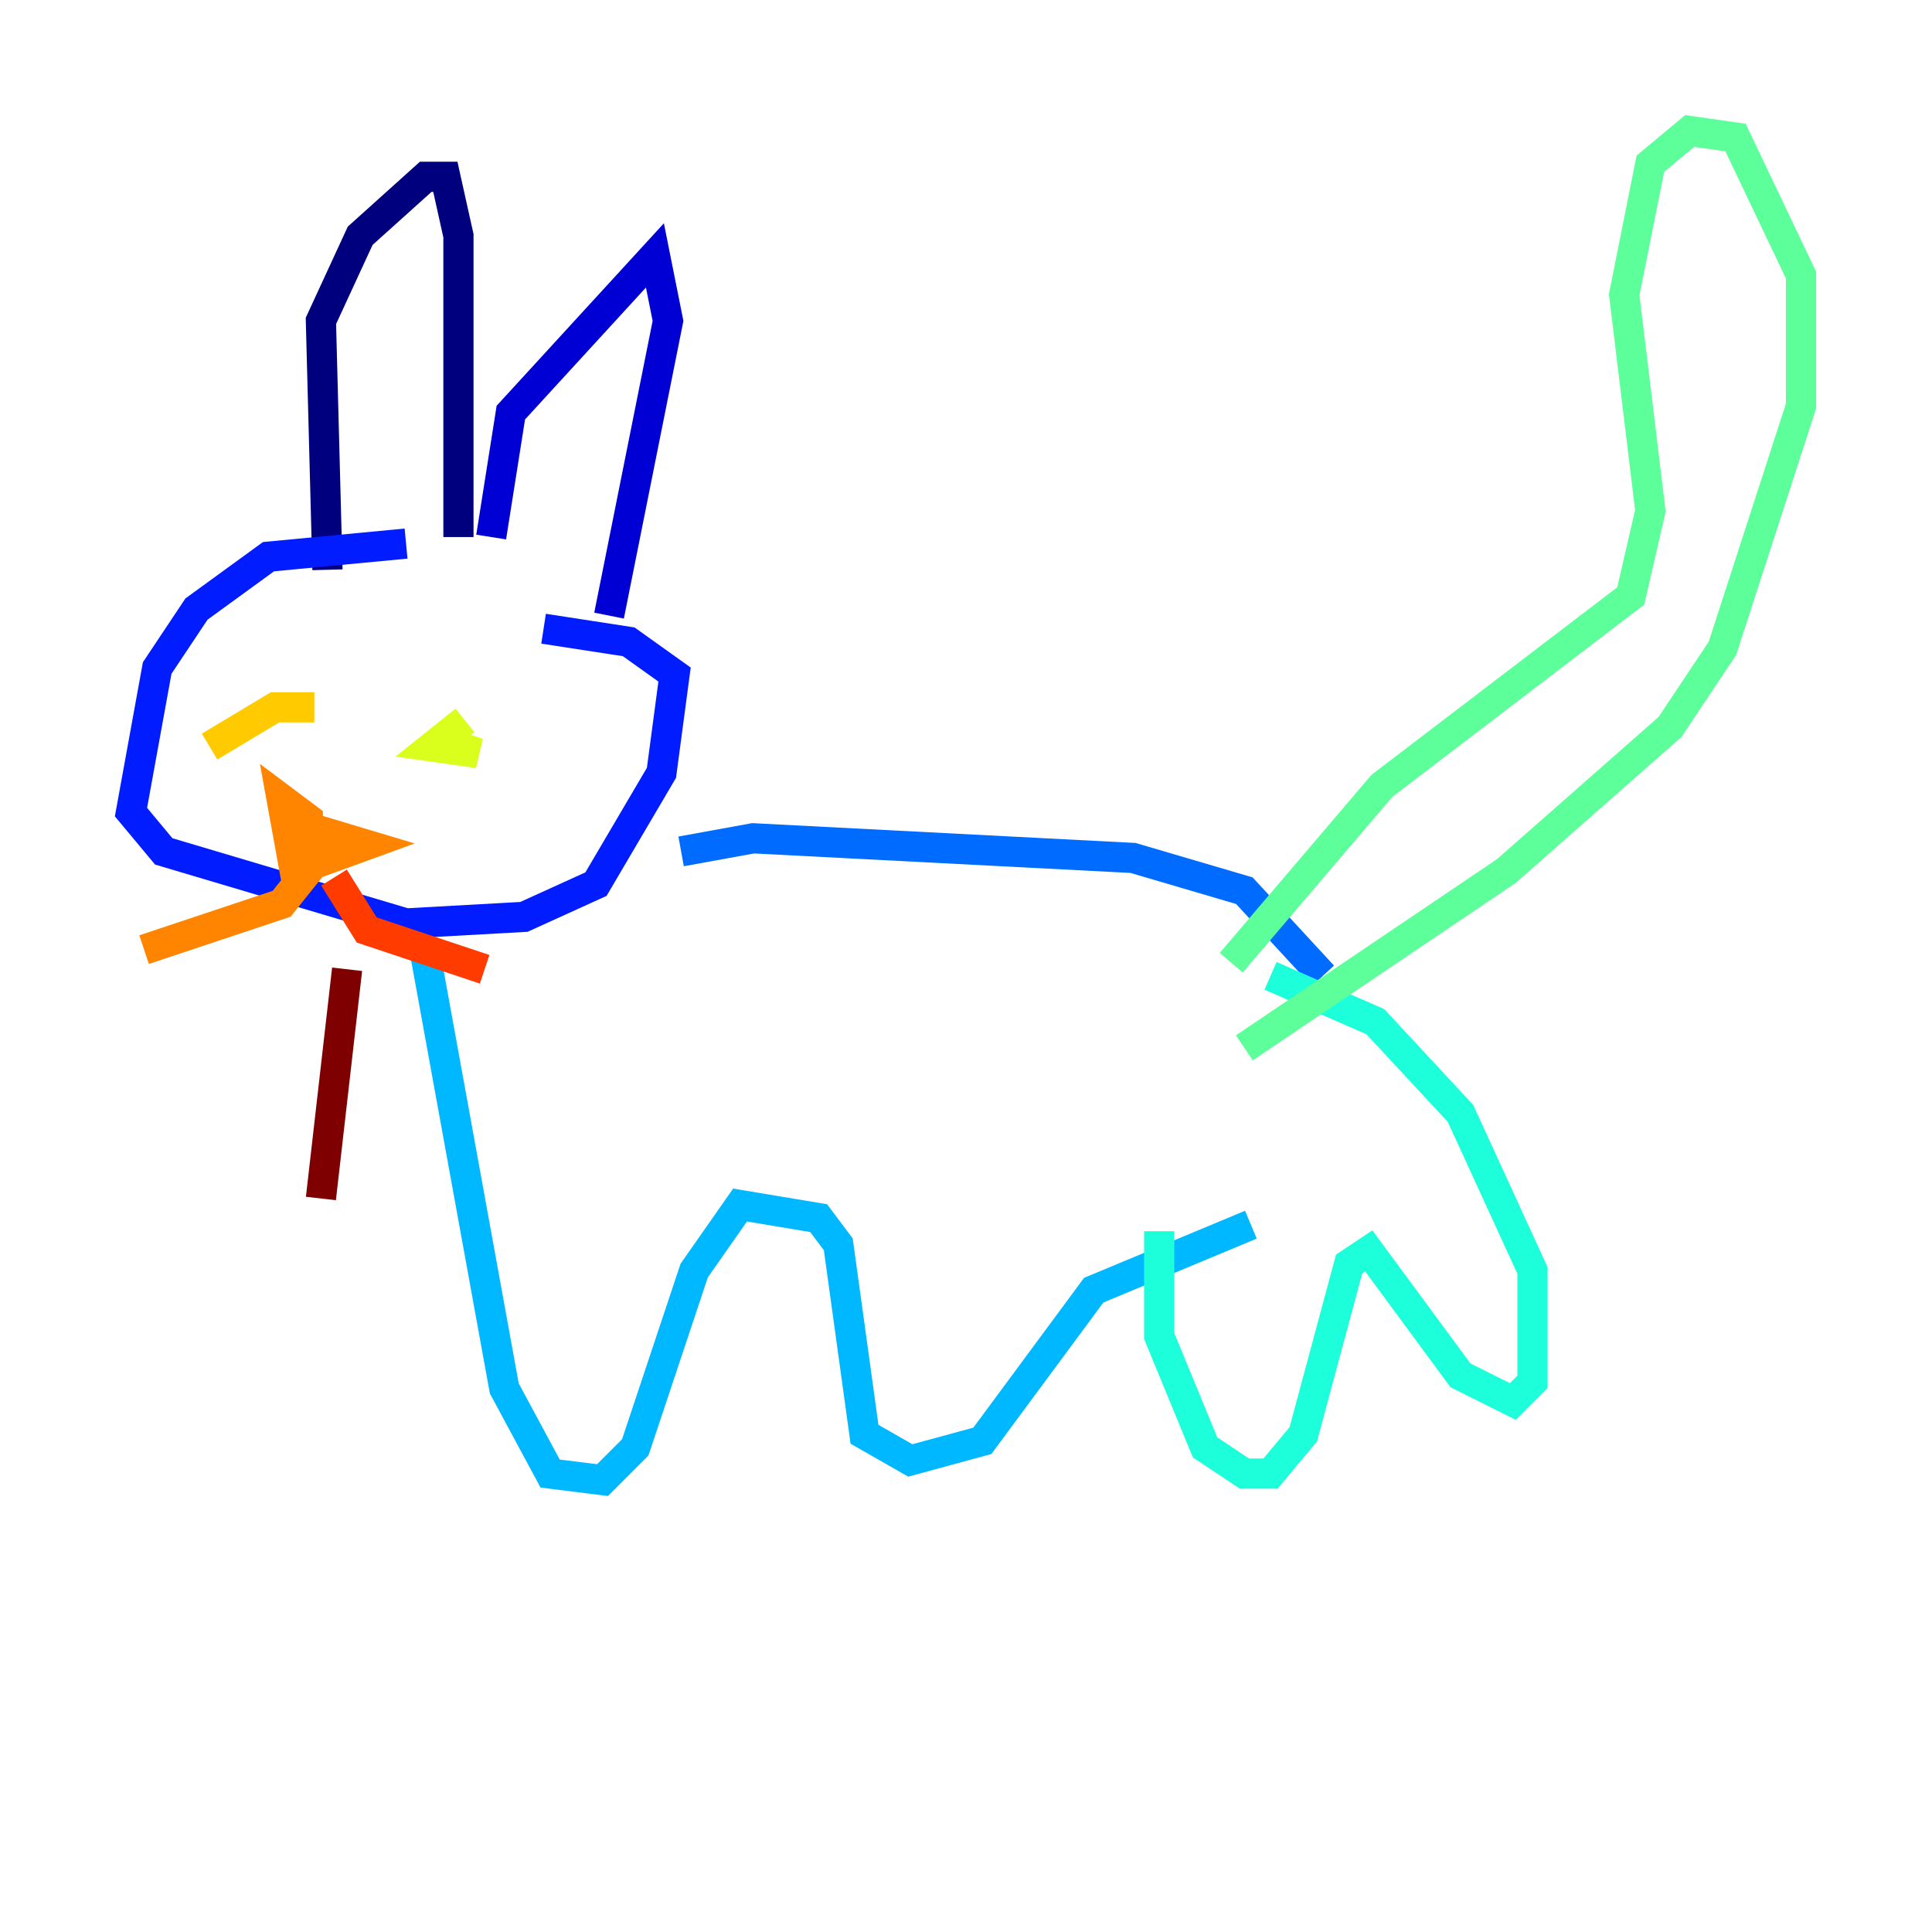 <?xml version="1.0" encoding="utf-8" ?>
<svg baseProfile="tiny" height="128" version="1.2" viewBox="0,0,128,128" width="128" xmlns="http://www.w3.org/2000/svg" xmlns:ev="http://www.w3.org/2001/xml-events" xmlns:xlink="http://www.w3.org/1999/xlink"><defs /><polyline fill="none" points="21.695,37.749 21.261,21.261 23.864,15.62 28.203,11.715 29.505,11.715 30.373,15.62 30.373,35.58" stroke="#00007f" stroke-width="2" /><polyline fill="none" points="32.542,35.58 33.844,27.336 43.39,16.922 44.258,21.261 40.352,40.786" stroke="#0000d5" stroke-width="2" /><polyline fill="none" points="26.902,36.014 17.79,36.881 13.017,40.352 10.414,44.258 8.678,53.803 10.848,56.407 26.902,61.18 34.712,60.746 39.485,58.576 43.824,51.2 44.691,44.691 41.654,42.522 36.014,41.654" stroke="#001cff" stroke-width="2" /><polyline fill="none" points="45.125,56.407 49.898,55.539 75.064,56.841 82.441,59.01 87.647,64.651" stroke="#006cff" stroke-width="2" /><polyline fill="none" points="28.203,63.349 33.41,91.986 36.447,97.627 39.919,98.061 42.088,95.891 45.993,84.176 49.031,79.837 54.237,80.705 55.539,82.441 57.275,95.024 60.312,96.759 65.085,95.458 72.461,85.478 82.875,81.139" stroke="#00b8ff" stroke-width="2" /><polyline fill="none" points="84.176,64.651 91.119,67.688 96.759,73.763 101.532,84.176 101.532,91.552 100.231,92.854 96.759,91.119 90.685,82.875 89.383,83.742 86.346,95.024 84.176,97.627 82.441,97.627 79.837,95.891 76.8,88.515 76.8,81.573" stroke="#1cffda" stroke-width="2" /><polyline fill="none" points="81.573,63.783 91.552,52.068 108.041,39.485 109.342,33.844 107.607,19.525 109.342,10.848 111.946,8.678 114.983,9.112 119.322,18.224 119.322,26.902 114.115,42.956 110.644,48.163 99.797,57.709 82.441,69.424" stroke="#5cff9a" stroke-width="2" /><polyline fill="none" points="18.658,49.031 18.658,49.031" stroke="#9aff5c" stroke-width="2" /><polyline fill="none" points="30.373,49.464 31.675,49.898 28.637,49.464 30.807,47.729" stroke="#daff1c" stroke-width="2" /><polyline fill="none" points="13.885,49.464 18.224,46.861 20.827,46.861" stroke="#ffcb00" stroke-width="2" /><polyline fill="none" points="19.959,54.671 24.298,55.973 19.525,57.709 18.658,52.936 20.393,54.237 20.393,57.709 18.658,59.878 9.546,62.915" stroke="#ff8500" stroke-width="2" /><polyline fill="none" points="22.129,58.142 24.298,61.614 32.108,64.217" stroke="#ff3b00" stroke-width="2" /><polyline fill="none" points="20.393,79.837 20.393,79.837" stroke="#d50000" stroke-width="2" /><polyline fill="none" points="21.261,79.403 22.997,64.217" stroke="#7f0000" stroke-width="2" /></svg>